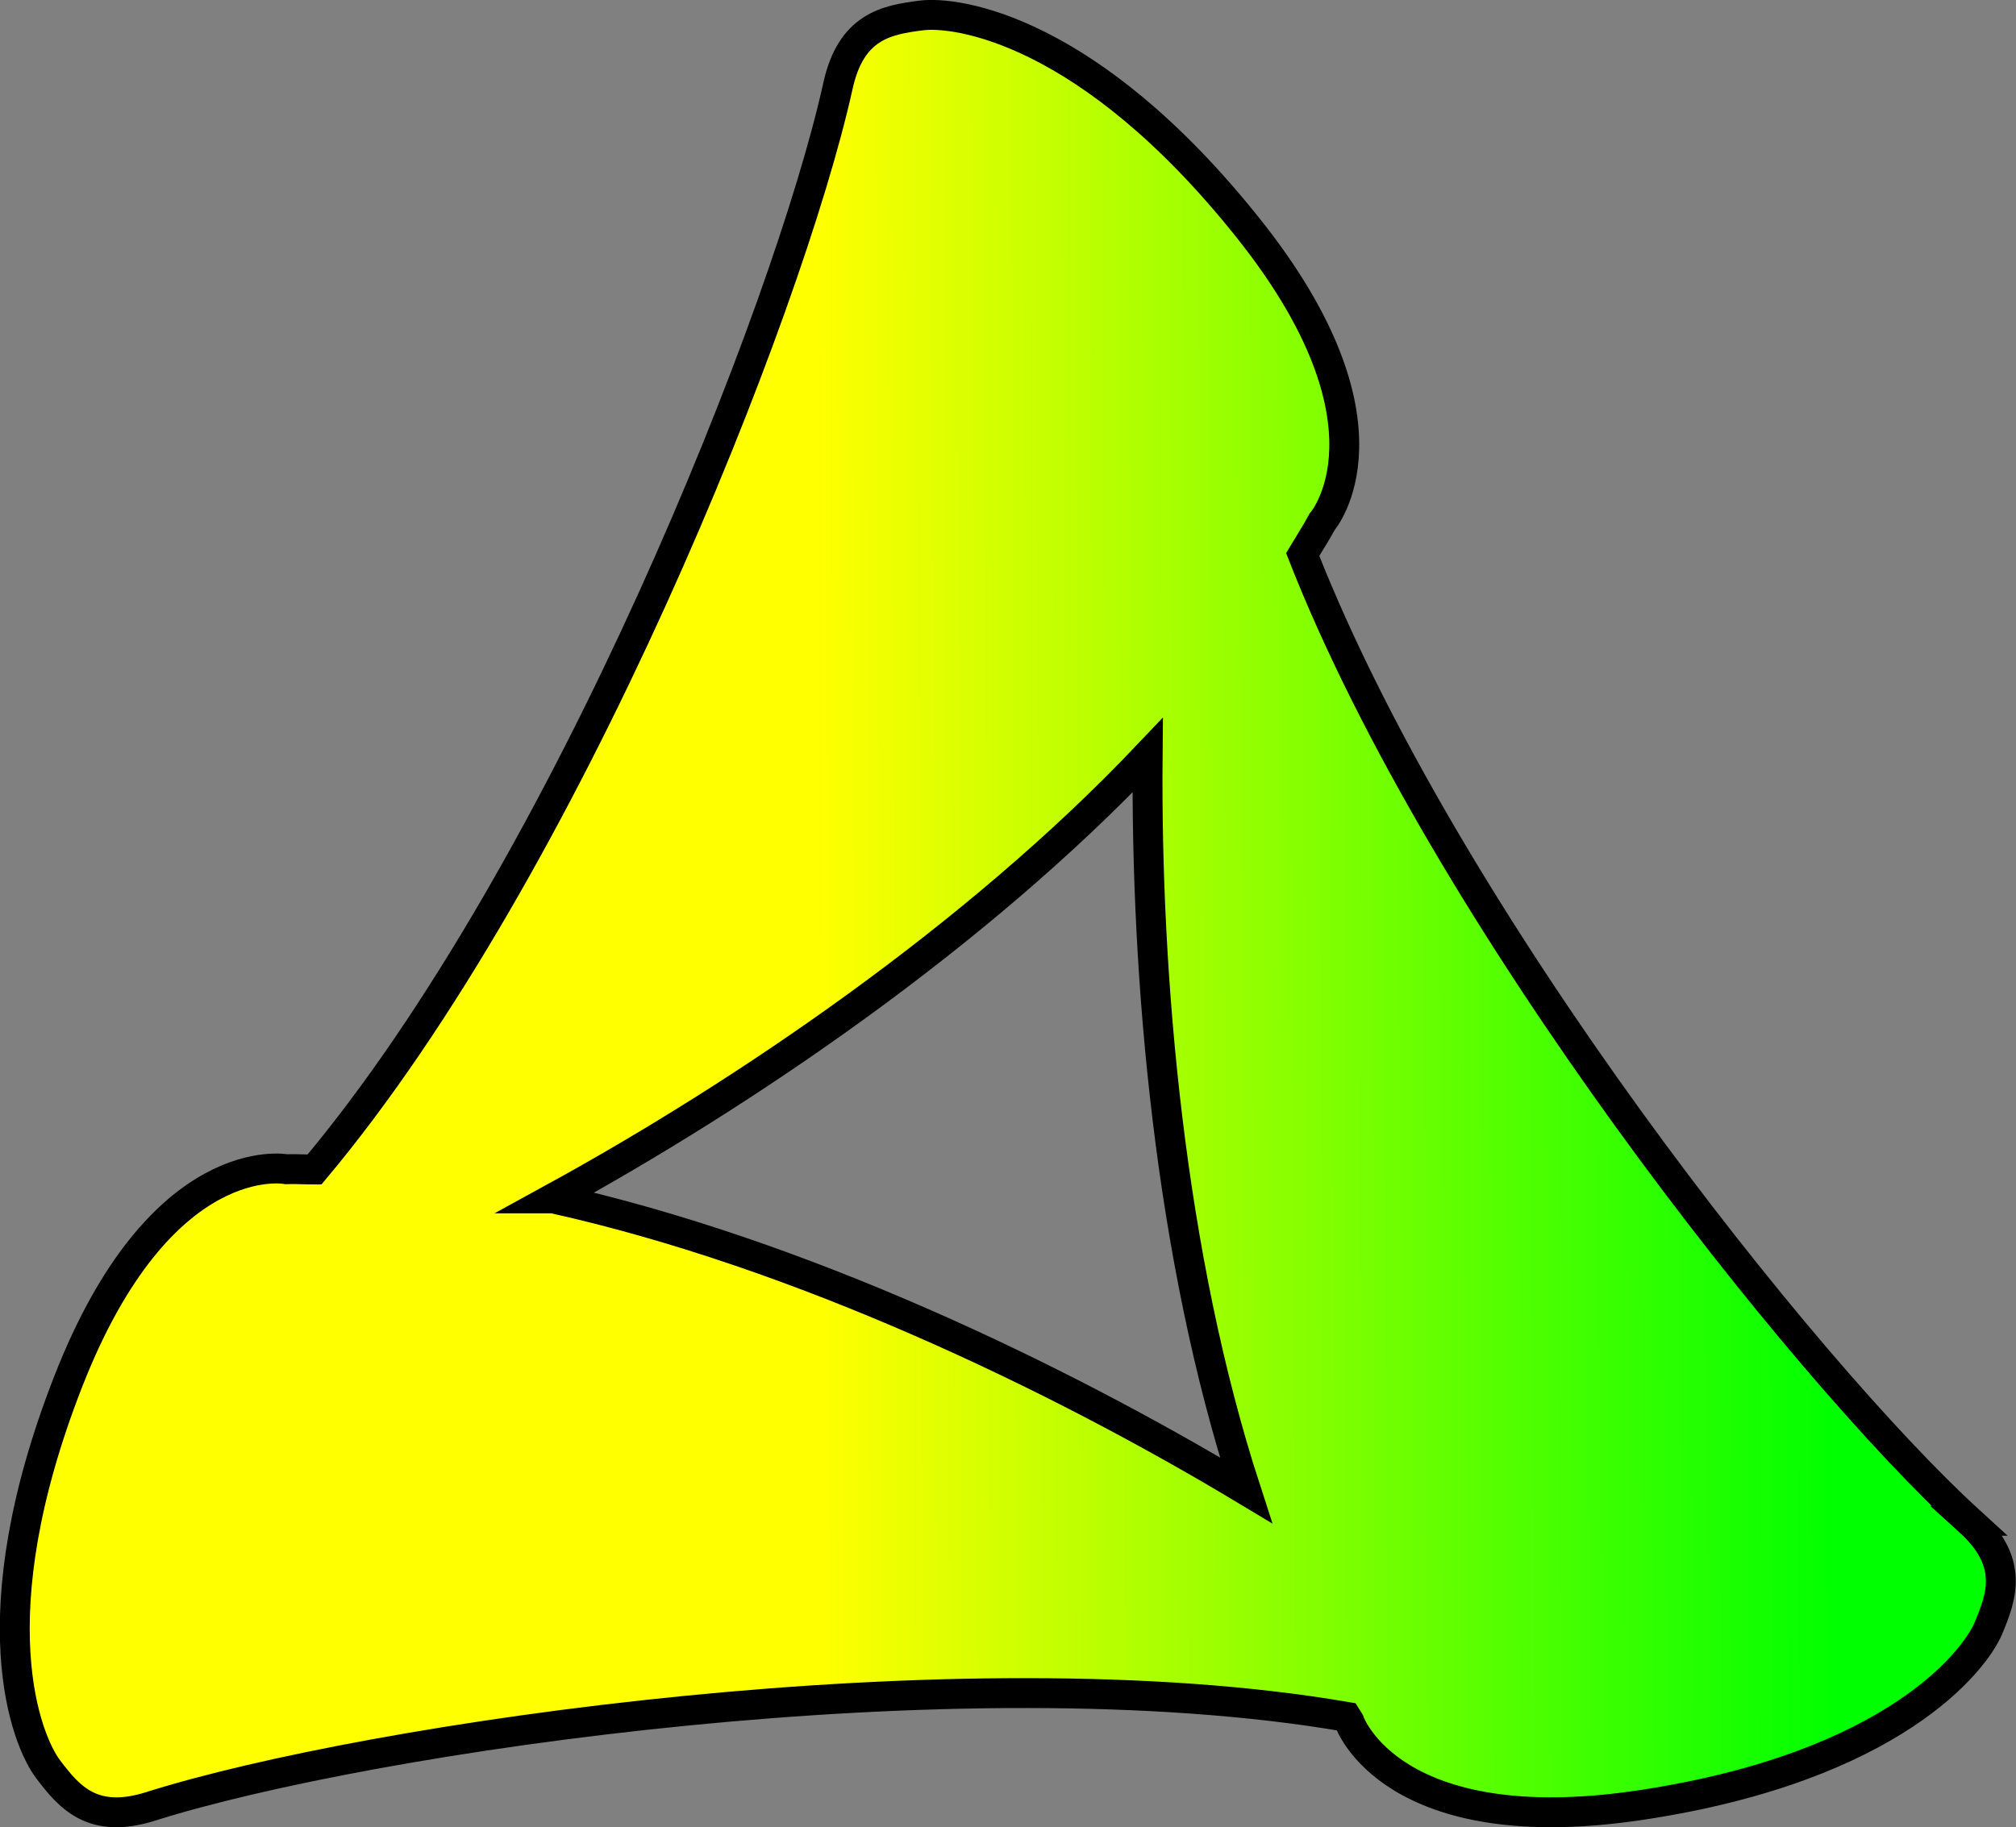 <?xml version="1.0" encoding="UTF-8" standalone="no"?>
<!-- Created with Inkscape (http://www.inkscape.org/) -->

<svg
   xmlns:dc="http://purl.org/dc/elements/1.1/"
   xmlns:cc="http://creativecommons.org/ns#"
   xmlns:rdf="http://www.w3.org/1999/02/22-rdf-syntax-ns#"
   xmlns:svg="http://www.w3.org/2000/svg"
   xmlns="http://www.w3.org/2000/svg"
   xmlns:xlink="http://www.w3.org/1999/xlink"
   xmlns:sodipodi="http://sodipodi.sourceforge.net/DTD/sodipodi-0.dtd"
   xmlns:inkscape="http://www.inkscape.org/namespaces/inkscape"
   width="11.873mm"
   height="10.764mm"
   viewBox="0 0 11.873 10.764"
   version="1.1"
   id="svg1382"
   inkscape:version="0.91 r13725"
   sodipodi:docname="YGS.svg">
  <rect x="0" y="0" width="11.873" height="10.764" fill="#808080" stroke="none"/>
  <defs
     id="defs1376">
    <linearGradient
       inkscape:collect="always"
       id="linearGradient4134">
      <stop
         style="stop-color:#ffff00;stop-opacity:1;"
         offset="0"
         id="stop4136" />
      <stop
         style="stop-color:#00ff00;stop-opacity:1"
         offset="1"
         id="stop4138" />
    </linearGradient>
    <linearGradient
       inkscape:collect="always"
       xlink:href="#linearGradient4134"
       id="linearGradient4140"
       x1="62.868"
       y1="102.983"
       x2="68.83"
       y2="102.958"
       gradientUnits="userSpaceOnUse" />
  </defs>
  <sodipodi:namedview
     id="base"
     pagecolor="#ffffff"
     bordercolor="#666666"
     borderopacity="1.0"
     inkscape:pageopacity="0.0"
     inkscape:pageshadow="2"
     inkscape:zoom="11.313709"
     inkscape:cx="7.3990369"
     inkscape:cy="25.33597"
     inkscape:document-units="mm"
     inkscape:current-layer="layer1"
     showgrid="false"
     inkscape:window-width="1368"
     inkscape:window-height="849"
     inkscape:window-x="-8"
     inkscape:window-y="-8"
     inkscape:window-maximized="1" />
  <g
     inkscape:label="Livello 1"
     inkscape:groupmode="layer"
     id="layer1"
     transform="translate(-58.029,-97.882)">
    <path
       d="m 61.285,104.941 c 1.124,-0.616 2.487,-1.539 3.503,-2.61 -0.012,1.312 0.13,2.949 0.579,4.329 -1.123,-0.675 -2.632,-1.397 -4.081,-1.719 z m 8.341,1.899 c -0.972,-0.888 -3.084,-3.546 -3.925,-5.692 0.038,-0.064 0.08,-0.128 0.115,-0.193 0,0 0.493,-0.57 -0.442,-1.737 -0.933,-1.167 -1.711,-1.271 -1.918,-1.245 -0.208,0.026 -0.415,0.065 -0.492,0.415 -0.292,1.32 -1.596,4.611 -3.083,6.383 -0.055,0 -0.112,-0.004 -0.166,-0.002 0,0 -0.74,-0.142 -1.284,1.25 -0.544,1.392 -0.245,2.118 -0.119,2.284 0.126,0.167 0.264,0.327 0.605,0.219 1.284,-0.406 4.764,-0.919 7.043,-0.527 0.006,0.009 0.011,0.021 0.017,0.03 0,0 0.247,0.713 1.725,0.488 1.477,-0.225 1.955,-0.847 2.037,-1.039 0.081,-0.193 0.152,-0.393 -0.114,-0.634 z"
       style="fill:url(#linearGradient4140);fill-opacity:1;stroke:#000000;stroke-width:0.176;stroke-linecap:butt;stroke-linejoin:miter;stroke-miterlimit:10;stroke-dasharray:none;stroke-opacity:1"
       id="path1636"
       inkscape:connector-curvature="0" />
  </g>
</svg>
